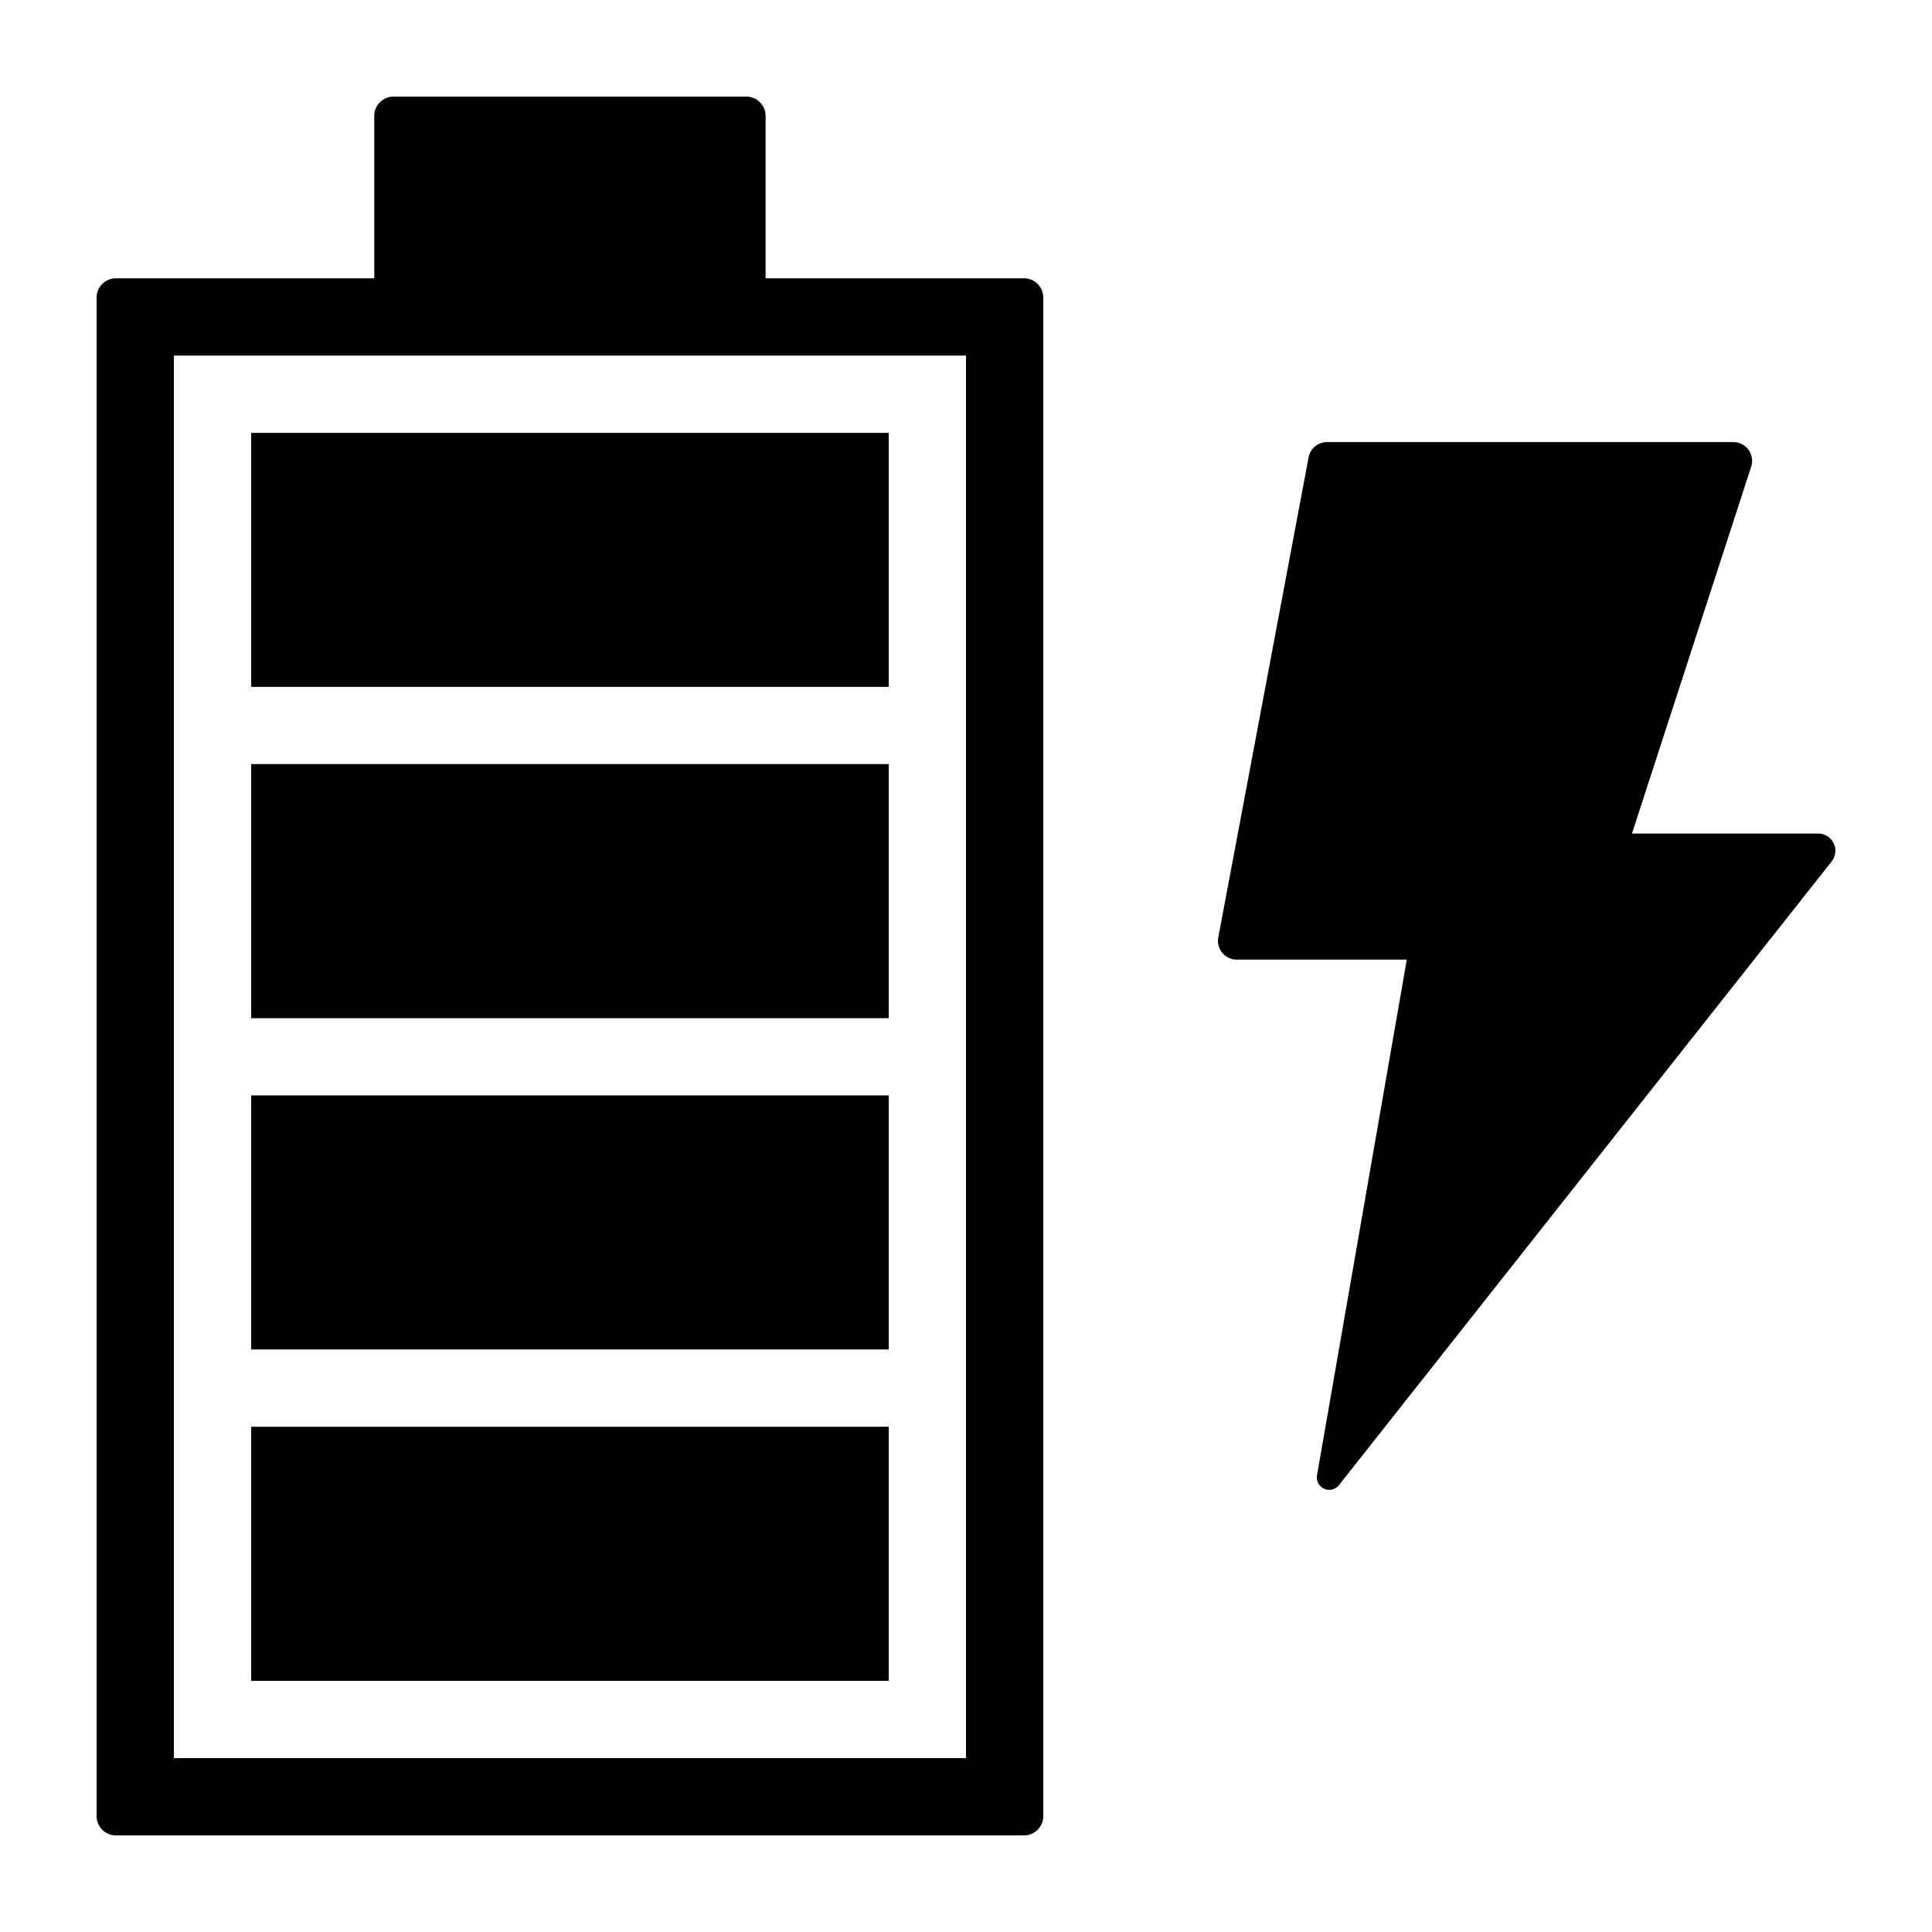 <svg height='300px' width='300px'  fill="#000000" xmlns="http://www.w3.org/2000/svg" data-name="Layer 1" viewBox="0 0 100 100" x="0px" y="0px"><title>64</title><path d="M6,95h47a1,1,0,0,0,1-1V15.404a1,1,0,0,0-1-1H39.627V6a1,1,0,0,0-1-1H20.372a1,1,0,0,0-1,1V14.404H6a1,1,0,0,0-1,1V94A1,1,0,0,0,6,95Zm3-76.596h41V91h-41Zm4,21.146h33V52.7h-33Zm0,17.149h33V69.849h-33Zm0-34.295h33V35.551h-33Zm0,51.444h33V87h-33ZM90.641,24.156,84.47,43.143h9.638a.891.891,0,0,1,.699,1.443L69.304,76.87a.642.642,0,0,1-1.136-.508l4.648-26.693H64.015a.972.972,0,0,1-.956-1.152l4.673-24.841a.972.972,0,0,1,.956-.793h21.029A.972.972,0,0,1,90.641,24.156Z"></path></svg>